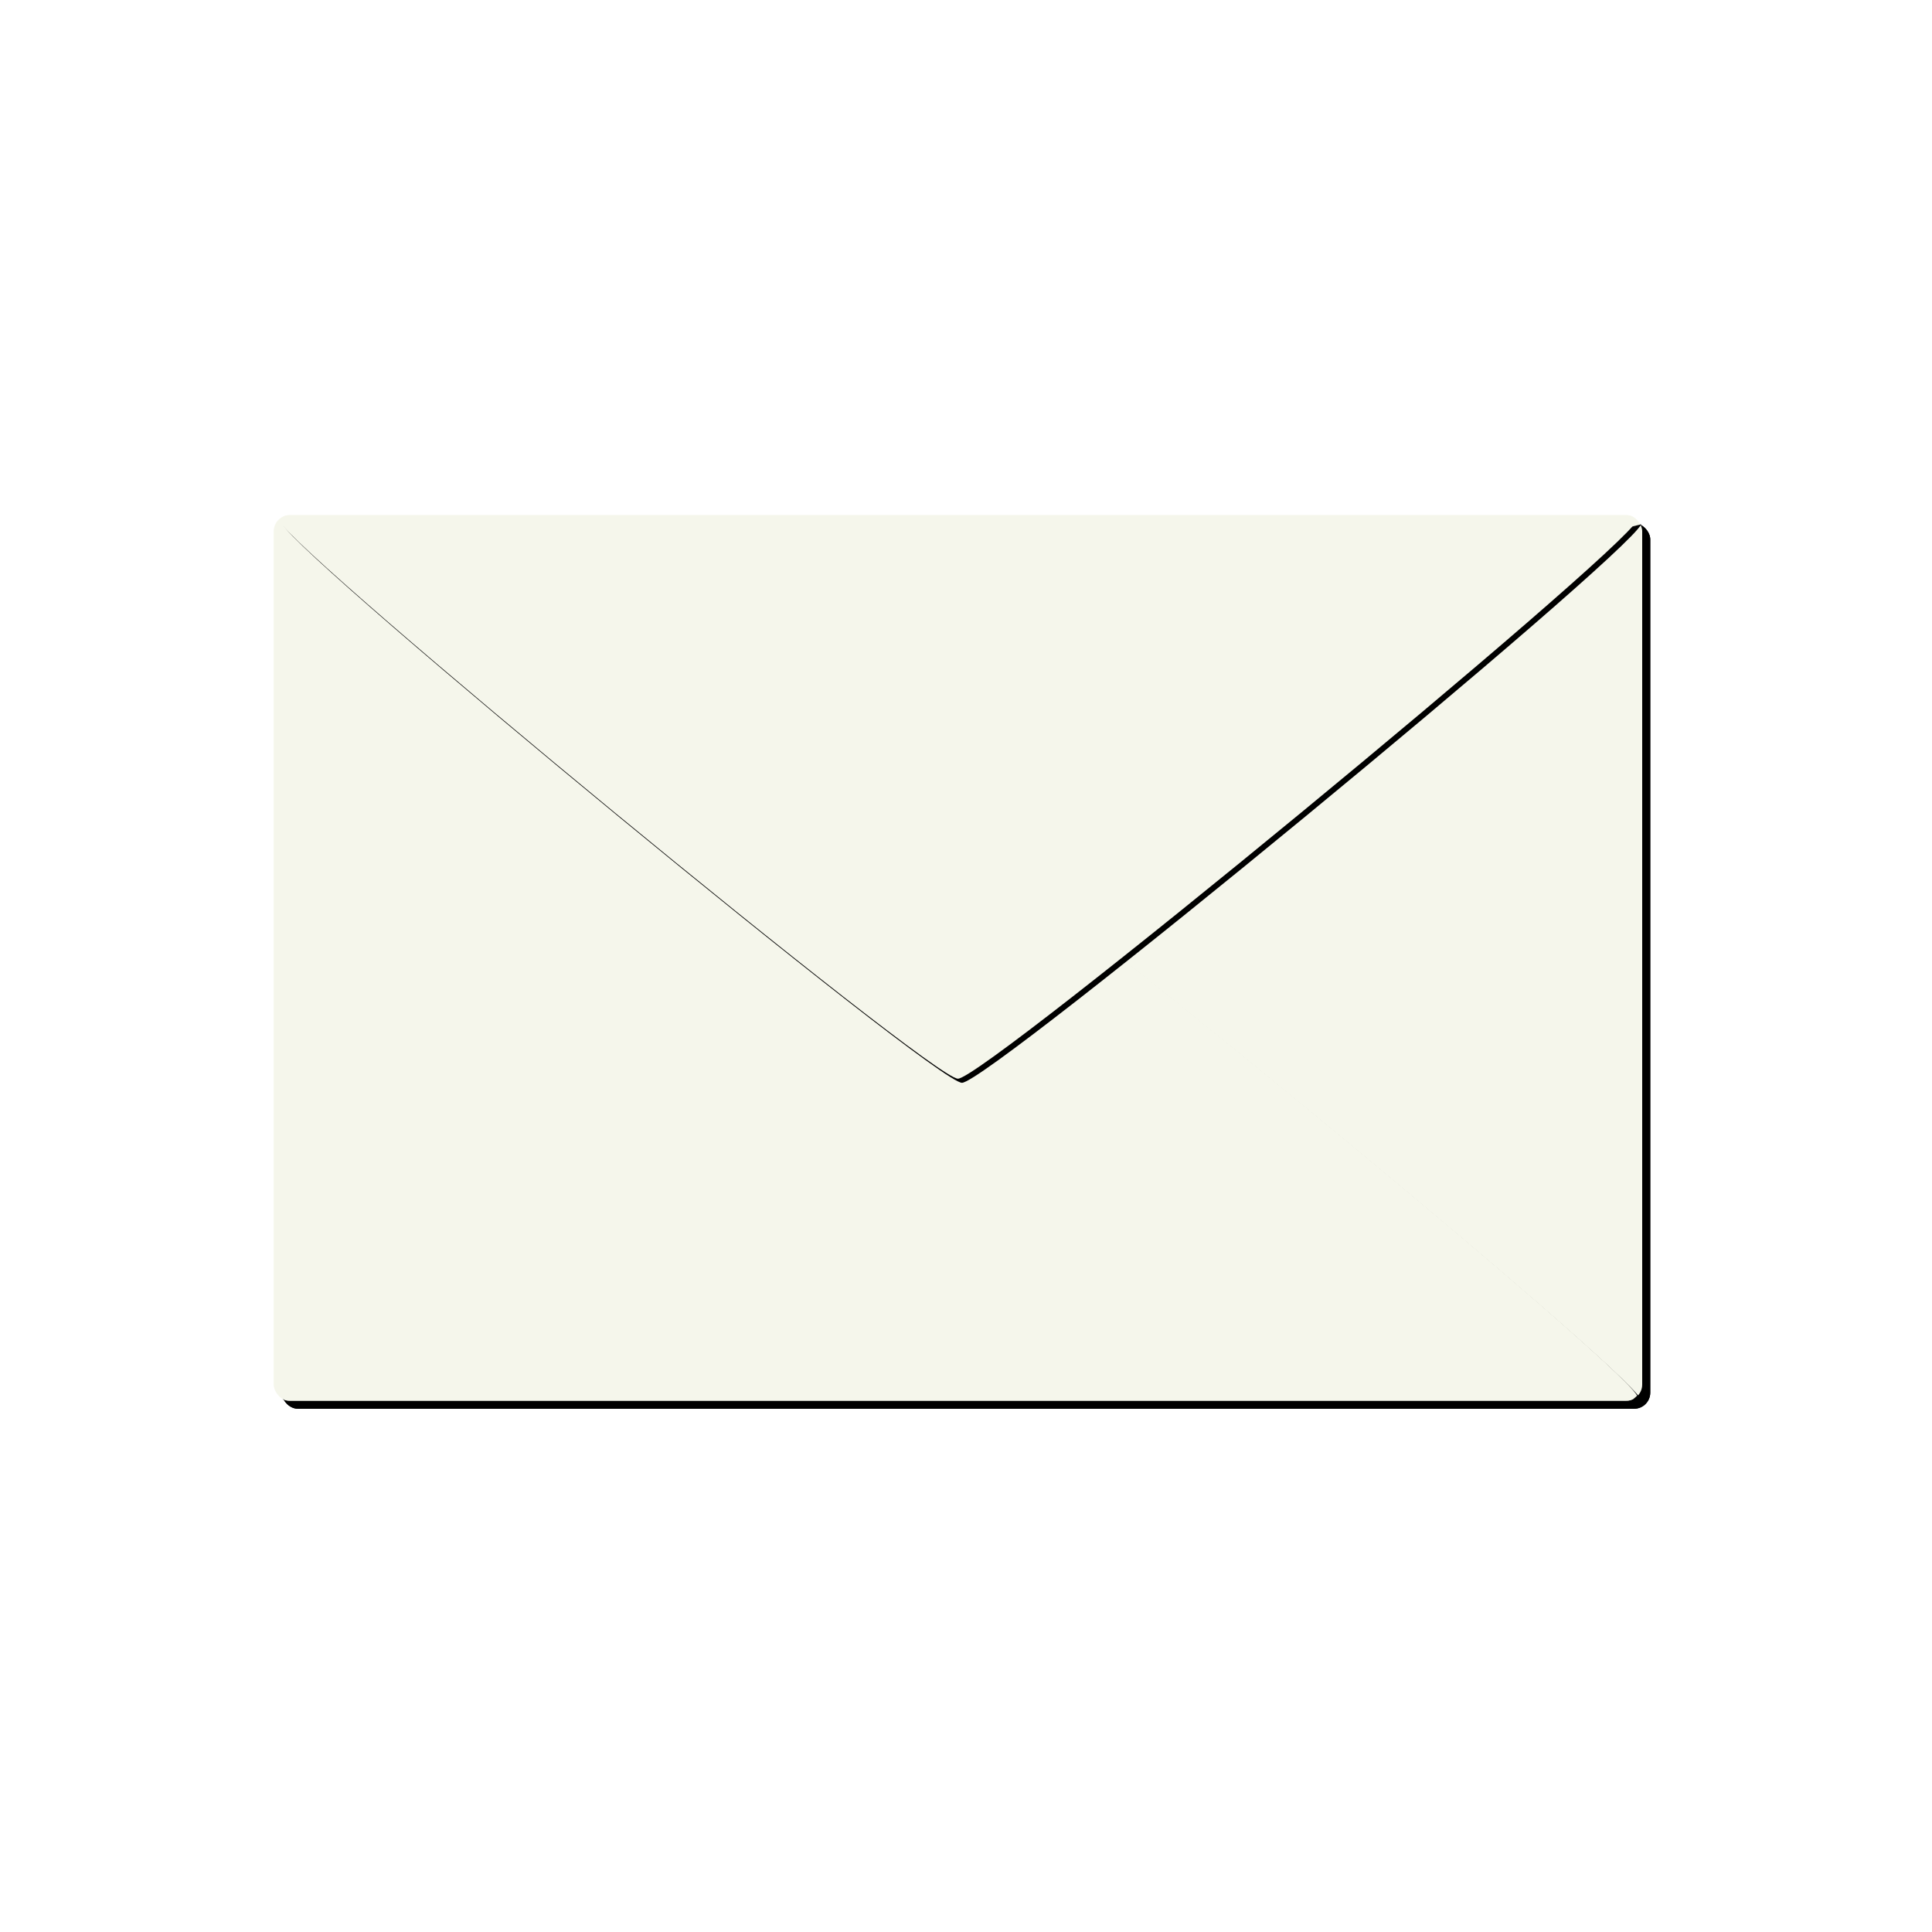 <?xml version="1.0" encoding="UTF-8" standalone="no"?>
<!-- Created with Inkscape (http://www.inkscape.org/) -->

<svg
   xmlns:dc="http://purl.org/dc/elements/1.1/"
   xmlns:cc="http://creativecommons.org/ns#"
   xmlns:rdf="http://www.w3.org/1999/02/22-rdf-syntax-ns#"
   xmlns:svg="http://www.w3.org/2000/svg"
   xmlns="http://www.w3.org/2000/svg"
   xmlns:sodipodi="http://sodipodi.sourceforge.net/DTD/sodipodi-0.dtd"
   xmlns:inkscape="http://www.inkscape.org/namespaces/inkscape"
   width="24"
   height="24"
   id="svg4368"
   sodipodi:version="0.32"
   inkscape:version="0.48.3.1 r9886"
   version="1.0"
   sodipodi:docname="email_unseen.svg"
   inkscape:output_extension="org.inkscape.output.svg.inkscape">
  <defs
     id="defs4370">
    <inkscape:perspective
       sodipodi:type="inkscape:persp3d"
       inkscape:vp_x="0 : 526.18109 : 1"
       inkscape:vp_y="0 : 1000 : 0"
       inkscape:vp_z="744.09448 : 526.18109 : 1"
       inkscape:persp3d-origin="372.04724 : 350.78739 : 1"
       id="perspective4376" />
    <filter
       inkscape:collect="always"
       id="filter4928">
      <feGaussianBlur
         inkscape:collect="always"
         stdDeviation="0.07"
         id="feGaussianBlur4930" />
    </filter>
    <filter
       inkscape:collect="always"
       id="filter4944">
      <feGaussianBlur
         inkscape:collect="always"
         stdDeviation="0.21"
         id="feGaussianBlur4946" />
    </filter>
    <filter
       inkscape:collect="always"
       id="filter4998">
      <feGaussianBlur
         inkscape:collect="always"
         stdDeviation="0.35"
         id="feGaussianBlur5000" />
    </filter>
    <filter
       inkscape:collect="always"
       id="filter5018">
      <feGaussianBlur
         inkscape:collect="always"
         stdDeviation="0.179"
         id="feGaussianBlur5020" />
    </filter>
    <filter
       inkscape:collect="always"
       id="filter5024">
      <feGaussianBlur
         inkscape:collect="always"
         stdDeviation="0.179"
         id="feGaussianBlur5026" />
    </filter>
    <filter
       inkscape:collect="always"
       id="filter5028">
      <feGaussianBlur
         inkscape:collect="always"
         stdDeviation="0.06"
         id="feGaussianBlur5030" />
    </filter>
    <filter
       inkscape:collect="always"
       id="filter5032">
      <feGaussianBlur
         inkscape:collect="always"
         stdDeviation="0.06"
         id="feGaussianBlur5034" />
    </filter>
  </defs>
  <sodipodi:namedview
     id="base"
     pagecolor="#ffffff"
     bordercolor="#666666"
     borderopacity="1.0"
     gridtolerance="10000"
     guidetolerance="10"
     objecttolerance="10"
     inkscape:pageopacity="0.0"
     inkscape:pageshadow="2"
     inkscape:zoom="16"
     inkscape:cx="8.4720157"
     inkscape:cy="5.5308642"
     inkscape:document-units="px"
     inkscape:current-layer="layer1"
     showgrid="false"
     inkscape:window-width="1680"
     inkscape:window-height="973"
     inkscape:window-x="0"
     inkscape:window-y="24"
     inkscape:window-maximized="1" />
  <g
     inkscape:groupmode="layer"
     id="layer2" />
  <g
     inkscape:groupmode="layer"
     id="layer3" />
  <g
     inkscape:label="Layer 1"
     inkscape:groupmode="layer"
     id="layer1"
     transform="translate(-114.286,-292.362)">
    <g
       id="g5038"
       transform="translate(3.4,-6.6)"
       inkscape:label="closed envelope">
      <rect
         ry="0.2"
         rx="0.2"
         style="fill:#000000;fill-opacity:1;fill-rule:nonzero;stroke:none;filter:url(#filter4998)"
         id="rect4948"
         width="17"
         height="11"
         x="114.386"
         y="305.462" />
      <rect
         y="305.462"
         x="114.386"
         height="11"
         width="17"
         id="rect4934"
         style="fill:#000000;fill-opacity:1;fill-rule:nonzero;stroke:none;filter:url(#filter4944)"
         rx="0.2"
         ry="0.2" />
      <rect
         ry="0.2"
         rx="0.2"
         style="fill:#f5f6eb;fill-opacity:1;fill-rule:nonzero;stroke:none;filter:url(#filter4928)"
         id="rect4380"
         width="17"
         height="11"
         x="114.286"
         y="305.362" />
      <path
         sodipodi:nodetypes="ccccc"
         style="fill:#000000;fill-opacity:1;fill-rule:nonzero;stroke:none;filter:url(#filter5024)"
         d="m 122.835,309.412 c -0.332,0 -8.218,6.497 -8.438,6.938 l 8.438,-1.962 c 2.796,0.593 5.672,1.548 8.438,1.962 -0.219,-0.441 -8.106,-6.938 -8.438,-6.938 z"
         id="path5022"
         inkscape:connector-curvature="0" />
      <path
         id="rect4391"
         d="m 122.786,309.362 c -0.332,0 -8.218,6.497 -8.438,6.938 0.036,0.036 0.07,0.062 0.125,0.062 l 16.625,0 c 0.055,0 0.089,-0.026 0.125,-0.062 -0.219,-0.441 -8.106,-6.938 -8.438,-6.938 z"
         style="fill:#f5f6eb;fill-opacity:1;fill-rule:nonzero;stroke:none;filter:url(#filter5032)"
         inkscape:connector-curvature="0" />
      <path
         sodipodi:nodetypes="csccc"
         style="fill:#000000;fill-opacity:1;fill-rule:nonzero;stroke:none;filter:url(#filter5018)"
         d="m 114.398,305.475 c 0.219,0.441 8.106,6.938 8.438,6.938 0.332,0 8.218,-6.497 8.438,-6.938 l -8.438,2.067 c -2.796,-0.627 -5.671,-1.623 -8.438,-2.067 z"
         id="path5008"
         inkscape:connector-curvature="0" />
      <path
         transform="translate(114.286,292.362)"
         id="rect4405"
         d="M 0.188,13 C 0.132,13 0.099,13.026 0.062,13.062 0.282,13.503 8.168,20 8.5,20 8.832,20 16.718,13.503 16.938,13.062 16.901,13.026 16.868,13 16.812,13 l -16.625,0 z"
         style="fill:#f5f6eb;fill-opacity:1;fill-rule:nonzero;stroke:none;filter:url(#filter5028)"
         inkscape:connector-curvature="0" />
    </g>
  </g>
</svg>
